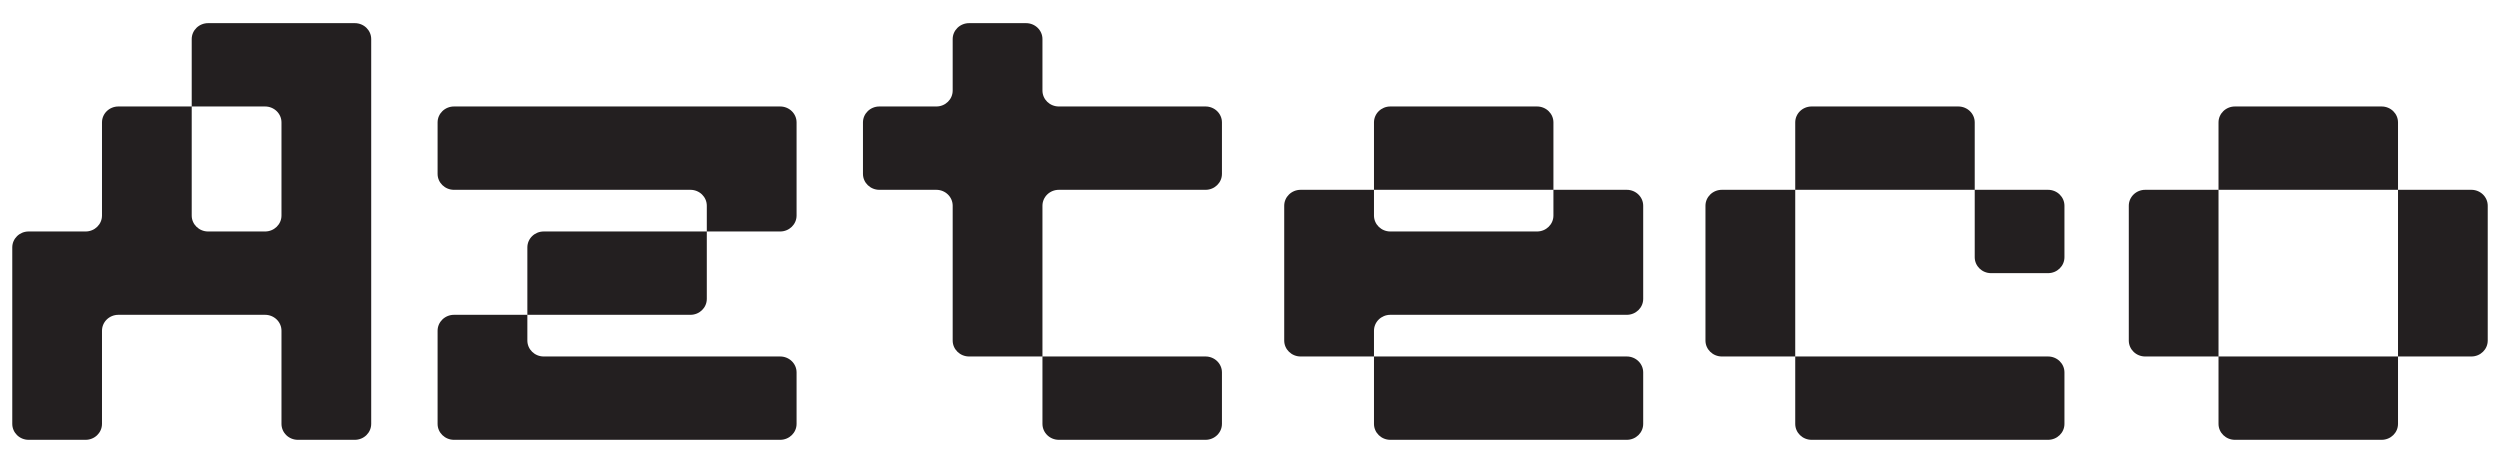 <svg width="54" height="10" viewBox="0 0 54 10" fill="none" xmlns="http://www.w3.org/2000/svg">
<g id="Frame 482557">
<path id="Vector" d="M2.203 9.155C2.203 9.346 2.045 9.5 1.849 9.5H0.618C0.423 9.5 0.265 9.346 0.265 9.155V5.344C0.265 5.154 0.423 5 0.618 5H1.849C2.045 5 2.203 4.846 2.203 4.656V2.644C2.203 2.454 2.361 2.3 2.557 2.3H4.141V4.656C4.141 4.846 4.3 5 4.495 5H5.726C5.921 5 6.08 4.846 6.08 4.656V2.644C6.08 2.454 5.921 2.3 5.726 2.3H4.141V0.844C4.141 0.654 4.3 0.5 4.495 0.5H7.664C7.86 0.5 8.018 0.654 8.018 0.844V9.155C8.018 9.346 7.86 9.5 7.664 9.5H6.434C6.238 9.5 6.08 9.346 6.08 9.155V7.144C6.08 6.954 5.921 6.8 5.726 6.8H2.557C2.361 6.8 2.203 6.954 2.203 7.144V9.155Z" fill="#231F20"/>
<path id="Vector_2" d="M17.206 4.656C17.206 4.846 17.047 5 16.852 5H15.267V4.444C15.267 4.254 15.109 4.1 14.913 4.1H9.806C9.611 4.1 9.452 3.946 9.452 3.756V2.644C9.452 2.454 9.611 2.3 9.806 2.3H16.852C17.047 2.3 17.206 2.454 17.206 2.644V4.656ZM17.206 9.156C17.206 9.346 17.047 9.5 16.852 9.5H9.806C9.611 9.5 9.452 9.346 9.452 9.156V7.144C9.452 6.954 9.611 6.8 9.806 6.8H11.391V7.356C11.391 7.546 11.549 7.7 11.744 7.7H16.852C17.047 7.7 17.206 7.854 17.206 8.044V9.156ZM15.267 6.456C15.267 6.646 15.109 6.8 14.913 6.8H11.391V5.344C11.391 5.154 11.549 5 11.744 5H15.267V6.456Z" fill="#231F20"/>
<path id="Vector_3" d="M26.394 9.155C26.394 9.346 26.235 9.5 26.04 9.5H22.871C22.675 9.5 22.517 9.346 22.517 9.155V7.7H20.932C20.737 7.7 20.578 7.546 20.578 7.356V4.444C20.578 4.254 20.42 4.1 20.225 4.1H18.994C18.799 4.1 18.64 3.946 18.64 3.756V2.644C18.64 2.454 18.799 2.3 18.994 2.3H20.225C20.42 2.3 20.578 2.146 20.578 1.956V0.844C20.578 0.654 20.737 0.5 20.932 0.5H22.163C22.358 0.5 22.517 0.654 22.517 0.844V1.956C22.517 2.146 22.675 2.3 22.871 2.3H26.04C26.235 2.3 26.394 2.454 26.394 2.644V3.756C26.394 3.946 26.235 4.1 26.04 4.1H22.871C22.675 4.1 22.517 4.254 22.517 4.444V7.7H26.04C26.235 7.7 26.394 7.854 26.394 8.044V9.155Z" fill="#231F20"/>
<path id="Vector_4" d="M35.493 9.156C35.493 9.346 35.334 9.5 35.139 9.5H30.031C29.836 9.5 29.678 9.346 29.678 9.156V7.7H28.093C27.898 7.7 27.739 7.546 27.739 7.356V4.444C27.739 4.254 27.898 4.1 28.093 4.1H29.678V4.656C29.678 4.846 29.836 5 30.031 5H33.2C33.396 5 33.554 4.846 33.554 4.656V4.1H35.139C35.334 4.1 35.493 4.254 35.493 4.444V6.456C35.493 6.646 35.334 6.8 35.139 6.8H30.031C29.836 6.8 29.678 6.954 29.678 7.144V7.7H35.139C35.334 7.7 35.493 7.854 35.493 8.044V9.156ZM33.554 4.1H29.678V2.644C29.678 2.454 29.836 2.3 30.031 2.3H33.2C33.396 2.3 33.554 2.454 33.554 2.644V4.1Z" fill="#231F20"/>
<path id="Vector_5" d="M38.777 7.7H37.192C36.997 7.7 36.838 7.546 36.838 7.356V4.444C36.838 4.254 36.997 4.1 37.192 4.1H38.777V7.7ZM42.654 4.1H38.777V2.644C38.777 2.454 38.935 2.3 39.131 2.3H42.3C42.495 2.3 42.654 2.454 42.654 2.644V4.1ZM44.592 5.556C44.592 5.746 44.434 5.9 44.238 5.9H43.007C42.812 5.9 42.654 5.746 42.654 5.556V4.1H44.238C44.434 4.1 44.592 4.254 44.592 4.444V5.556ZM44.592 9.156C44.592 9.346 44.434 9.5 44.238 9.5H39.131C38.935 9.5 38.777 9.346 38.777 9.156V7.7H44.238C44.434 7.7 44.592 7.854 44.592 8.044V9.156Z" fill="#231F20"/>
<path id="Vector_6" d="M51.797 4.1H47.92V2.644C47.92 2.454 48.079 2.3 48.274 2.3H51.443C51.639 2.3 51.797 2.454 51.797 2.644V4.1ZM47.92 7.7H46.336C46.14 7.7 45.982 7.546 45.982 7.356V4.444C45.982 4.254 46.14 4.1 46.336 4.1H47.92V7.7ZM53.735 7.356C53.735 7.546 53.577 7.7 53.382 7.7H51.797V4.1H53.382C53.577 4.1 53.735 4.254 53.735 4.444V7.356ZM51.797 9.156C51.797 9.346 51.639 9.5 51.443 9.5H48.274C48.079 9.5 47.92 9.346 47.92 9.156V7.7H51.797V9.156Z" fill="#231F20"/>
</g>
</svg>
